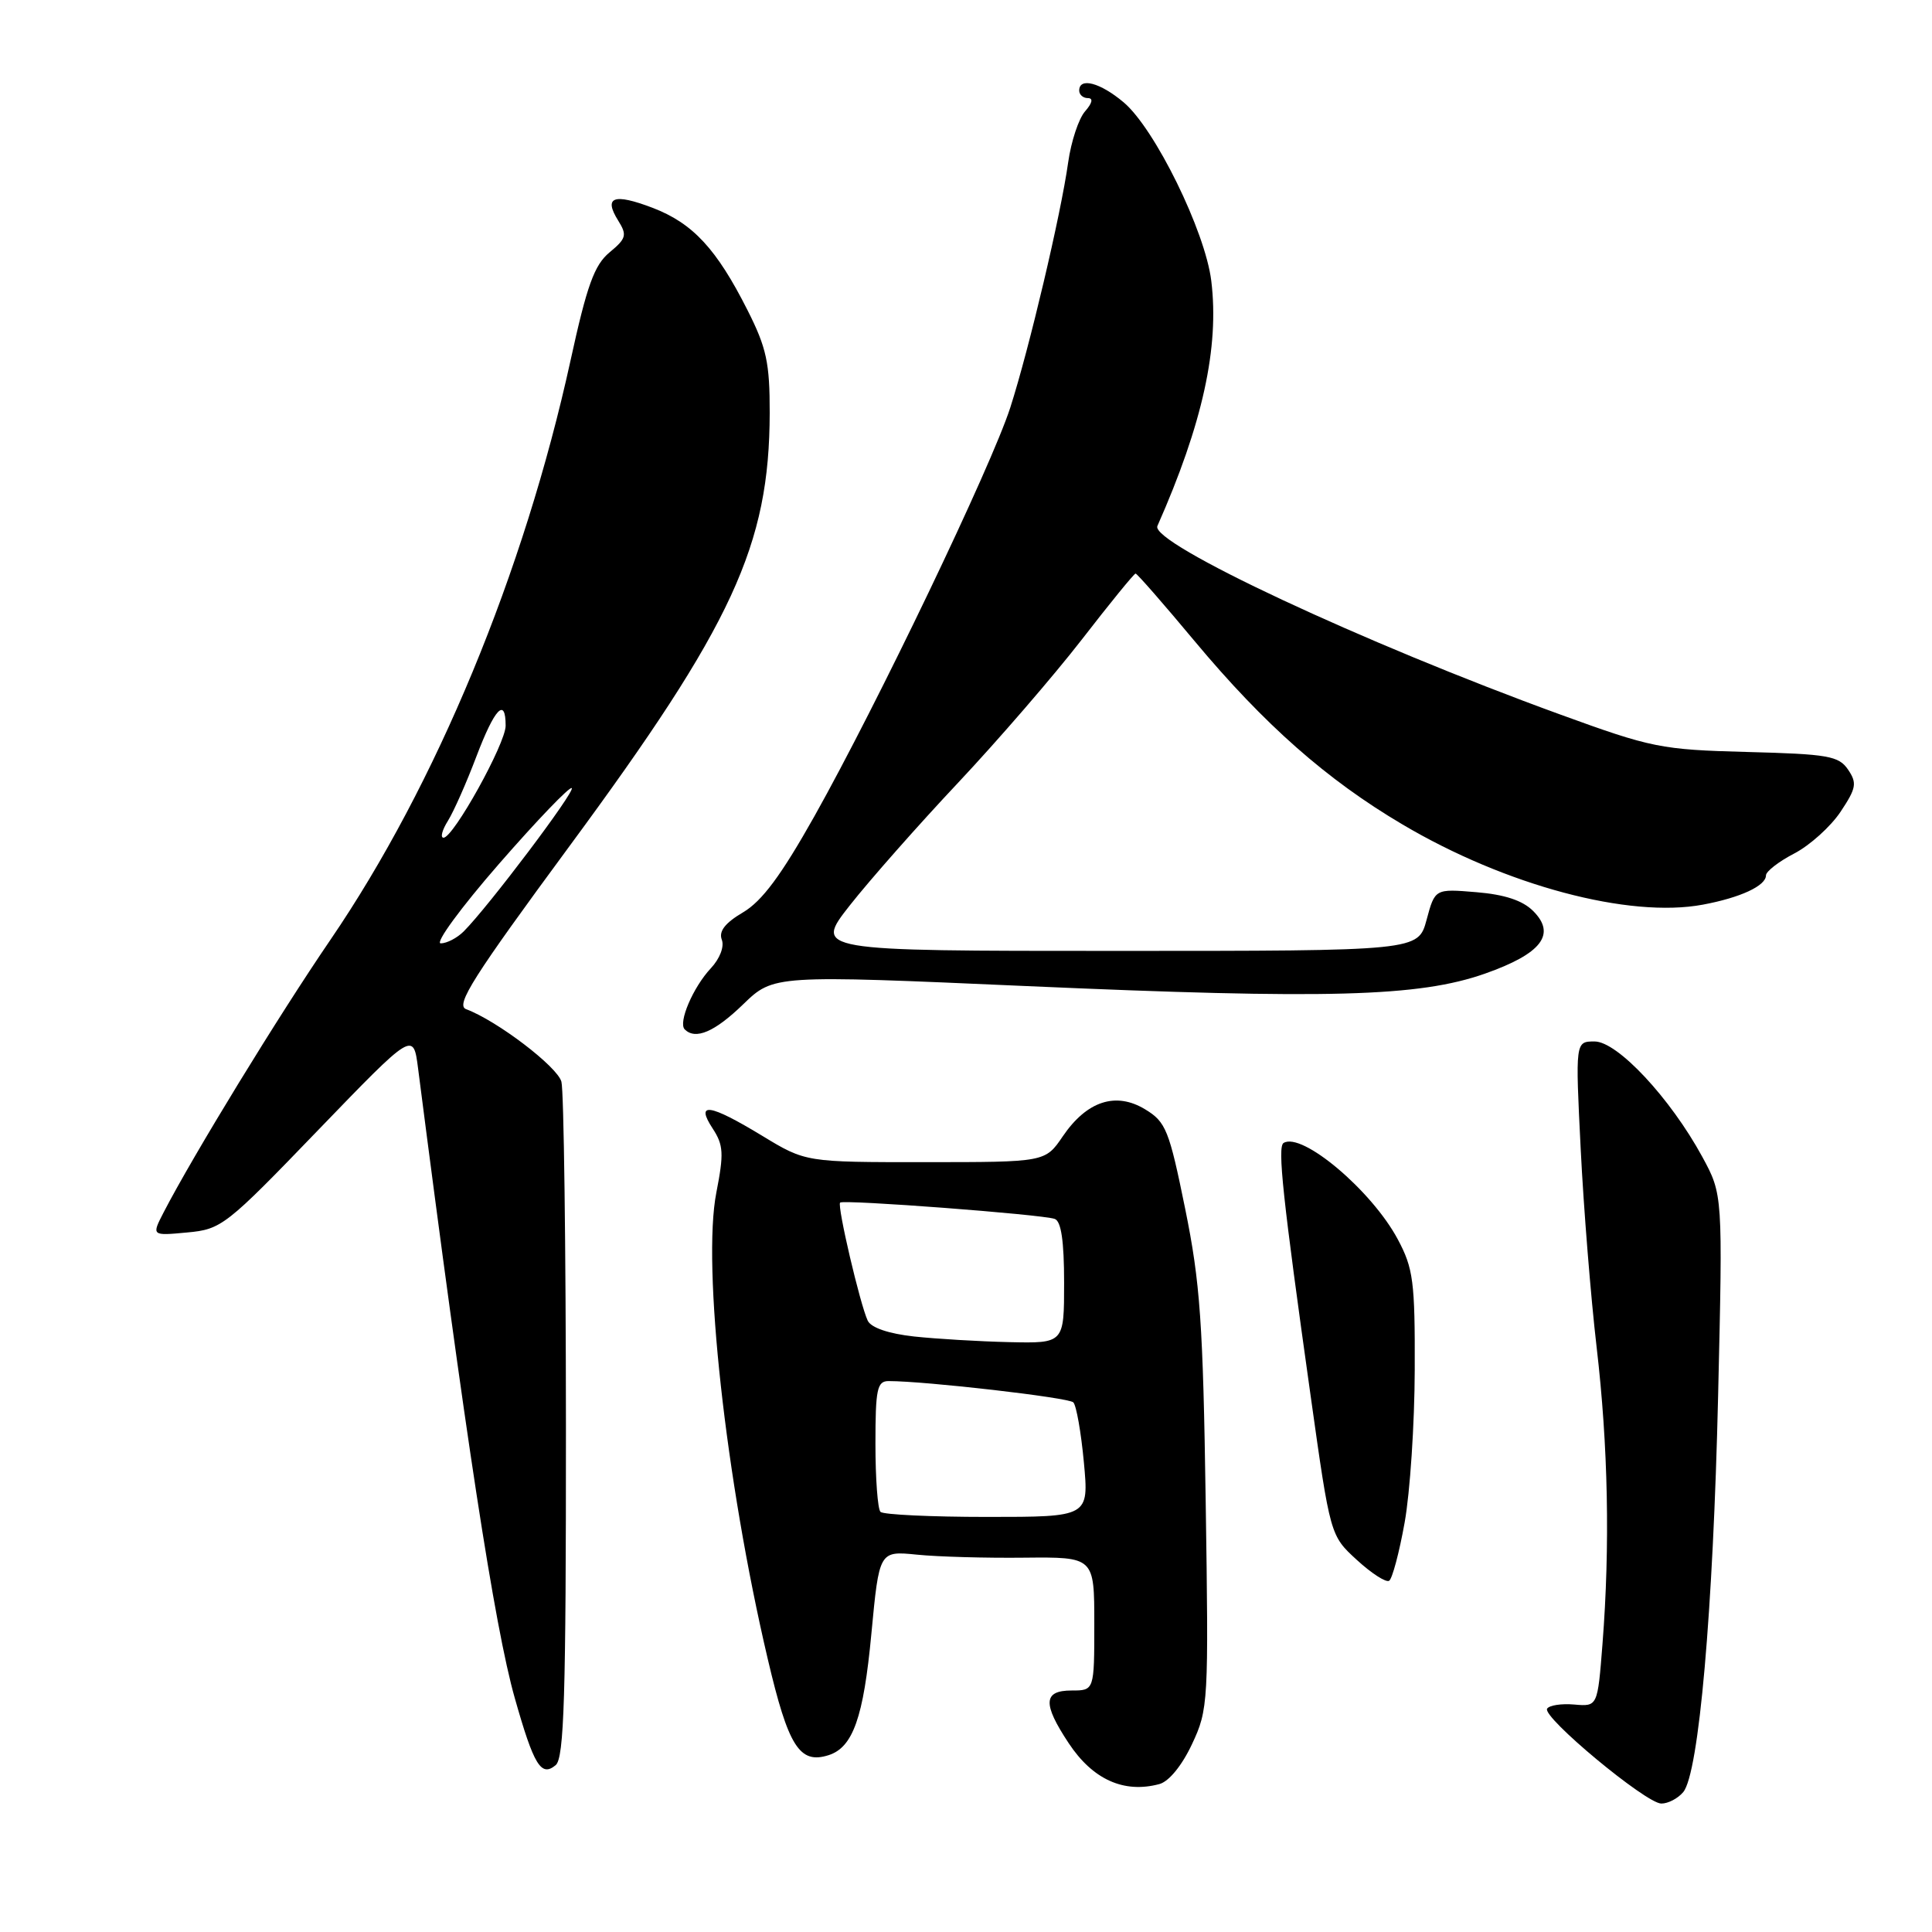 <?xml version="1.0" encoding="UTF-8" standalone="no"?>
<!DOCTYPE svg PUBLIC "-//W3C//DTD SVG 1.1//EN" "http://www.w3.org/Graphics/SVG/1.1/DTD/svg11.dtd" >
<svg xmlns="http://www.w3.org/2000/svg" xmlns:xlink="http://www.w3.org/1999/xlink" version="1.1" viewBox="0 0 256 256">
 <g >
 <path fill="currentColor"
d=" M 223.04 237.46 C 225.11 234.96 227.00 213.46 227.66 184.90 C 228.28 158.29 228.28 158.29 225.56 153.28 C 221.32 145.50 214.32 138.00 211.29 138.00 C 208.74 138.00 208.74 138.00 209.45 152.25 C 209.84 160.09 210.79 171.90 211.56 178.50 C 213.09 191.58 213.35 204.86 212.34 217.81 C 211.69 226.13 211.69 226.13 208.60 225.86 C 206.89 225.71 205.28 225.96 205.00 226.41 C 204.32 227.52 218.08 238.96 220.13 238.98 C 221.02 238.99 222.33 238.31 223.04 237.46 Z  M 153.62 236.40 C 154.89 236.06 156.62 233.94 157.95 231.10 C 160.11 226.50 160.16 225.61 159.76 198.93 C 159.41 175.29 159.03 169.93 157.04 160.16 C 154.92 149.74 154.49 148.66 151.75 147.00 C 147.86 144.63 144.02 145.88 140.83 150.56 C 138.50 153.99 138.50 153.99 122.63 153.99 C 106.76 154.00 106.76 154.00 101.00 150.50 C 94.01 146.26 92.10 145.97 94.43 149.53 C 95.87 151.73 95.93 152.85 94.92 158.02 C 93.02 167.68 96.14 196.03 101.73 219.82 C 104.46 231.44 105.94 233.79 109.79 232.57 C 113.02 231.54 114.42 227.58 115.46 216.50 C 116.50 205.50 116.50 205.50 121.50 206.00 C 124.25 206.28 130.66 206.46 135.75 206.40 C 145.00 206.31 145.00 206.31 145.00 215.15 C 145.00 224.00 145.00 224.00 142.00 224.00 C 138.23 224.00 138.13 225.73 141.60 230.97 C 144.79 235.80 148.92 237.66 153.62 236.40 Z  M 74.99 189.13 C 74.98 165.13 74.71 144.52 74.39 143.33 C 73.85 141.33 65.85 135.24 61.76 133.72 C 60.32 133.18 62.70 129.44 75.45 112.13 C 97.10 82.76 101.95 72.25 101.99 54.72 C 102.00 48.08 101.57 46.09 99.06 41.12 C 94.95 32.97 91.80 29.58 86.48 27.54 C 81.31 25.57 79.94 26.08 81.92 29.24 C 83.11 31.15 82.99 31.60 80.77 33.44 C 78.75 35.12 77.78 37.79 75.60 47.76 C 69.44 75.88 57.78 104.02 43.79 124.52 C 36.90 134.60 25.59 153.09 21.69 160.63 C 20.08 163.75 20.08 163.75 24.79 163.31 C 29.35 162.89 29.91 162.45 42.13 149.77 C 54.77 136.67 54.77 136.67 55.40 141.59 C 61.61 189.98 65.54 215.61 68.21 225.00 C 70.74 233.93 71.70 235.50 73.63 233.89 C 74.75 232.96 75.00 224.82 74.99 189.13 Z  M 186.12 201.75 C 186.84 197.76 187.44 188.65 187.46 181.50 C 187.50 169.82 187.27 168.06 185.21 164.21 C 181.76 157.75 172.51 149.95 170.08 151.45 C 169.25 151.96 169.97 158.69 173.67 184.99 C 176.27 203.48 176.27 203.48 179.79 206.70 C 181.73 208.48 183.65 209.72 184.07 209.46 C 184.48 209.20 185.41 205.73 186.12 201.75 Z  M 98.46 133.09 C 102.50 129.18 102.50 129.18 136.00 130.66 C 175.96 132.42 188.01 132.09 196.77 129.01 C 204.26 126.37 206.24 123.80 203.16 120.72 C 201.77 119.32 199.38 118.53 195.63 118.22 C 190.14 117.76 190.14 117.76 189.03 121.88 C 187.92 126.00 187.92 126.00 147.90 126.00 C 107.87 126.00 107.87 126.00 112.61 119.96 C 115.22 116.64 121.68 109.32 126.96 103.71 C 132.24 98.09 139.61 89.56 143.34 84.75 C 147.06 79.94 150.27 76.00 150.47 76.00 C 150.67 76.00 154.19 80.03 158.30 84.96 C 167.53 96.02 175.82 103.33 185.83 109.24 C 199.52 117.34 215.87 121.70 225.64 119.87 C 230.63 118.94 234.00 117.37 234.00 115.99 C 234.00 115.47 235.69 114.16 237.75 113.09 C 239.81 112.02 242.57 109.53 243.88 107.57 C 245.97 104.43 246.09 103.77 244.88 101.98 C 243.64 100.16 242.24 99.92 231.50 99.64 C 220.10 99.34 218.86 99.09 206.75 94.68 C 180.68 85.20 152.36 71.95 153.36 69.70 C 159.35 56.17 161.58 46.03 160.50 37.21 C 159.69 30.62 153.02 17.04 148.89 13.56 C 145.78 10.94 143.00 10.21 143.00 12.00 C 143.00 12.55 143.52 13.00 144.15 13.00 C 144.88 13.00 144.75 13.64 143.78 14.75 C 142.93 15.71 141.93 18.75 141.54 21.50 C 140.57 28.45 136.37 46.21 133.87 54.00 C 131.35 61.81 116.25 93.31 107.90 108.18 C 103.51 115.99 100.97 119.41 98.46 120.89 C 96.08 122.29 95.22 123.40 95.64 124.51 C 96.00 125.43 95.38 127.03 94.19 128.30 C 91.84 130.81 89.83 135.50 90.73 136.40 C 92.16 137.82 94.69 136.74 98.46 133.09 Z  M 116.67 200.33 C 116.30 199.97 116.00 195.92 116.00 191.33 C 116.00 184.06 116.22 183.00 117.75 183.00 C 122.63 183.00 141.58 185.18 142.22 185.82 C 142.62 186.22 143.25 189.80 143.62 193.77 C 144.29 201.00 144.29 201.00 130.81 201.00 C 123.40 201.00 117.03 200.70 116.67 200.33 Z  M 121.10 177.09 C 117.75 176.72 115.43 175.93 114.98 175.00 C 113.98 172.90 110.90 159.77 111.32 159.35 C 111.75 158.92 138.04 160.91 139.75 161.51 C 140.61 161.80 141.00 164.44 141.00 169.97 C 141.00 178.00 141.00 178.00 133.75 177.84 C 129.76 177.75 124.07 177.41 121.10 177.09 Z  M 66.11 114.48 C 71.16 108.69 75.50 104.17 75.76 104.43 C 76.22 104.89 64.70 120.16 61.44 123.42 C 60.57 124.29 59.20 125.00 58.40 125.00 C 57.60 125.00 61.07 120.26 66.11 114.48 Z  M 59.36 108.75 C 60.13 107.51 61.82 103.69 63.12 100.25 C 65.55 93.85 67.00 92.32 67.00 96.16 C 67.00 98.53 60.08 111.00 58.77 111.00 C 58.32 111.00 58.58 109.99 59.36 108.75 Z "/>
</g>
</svg>